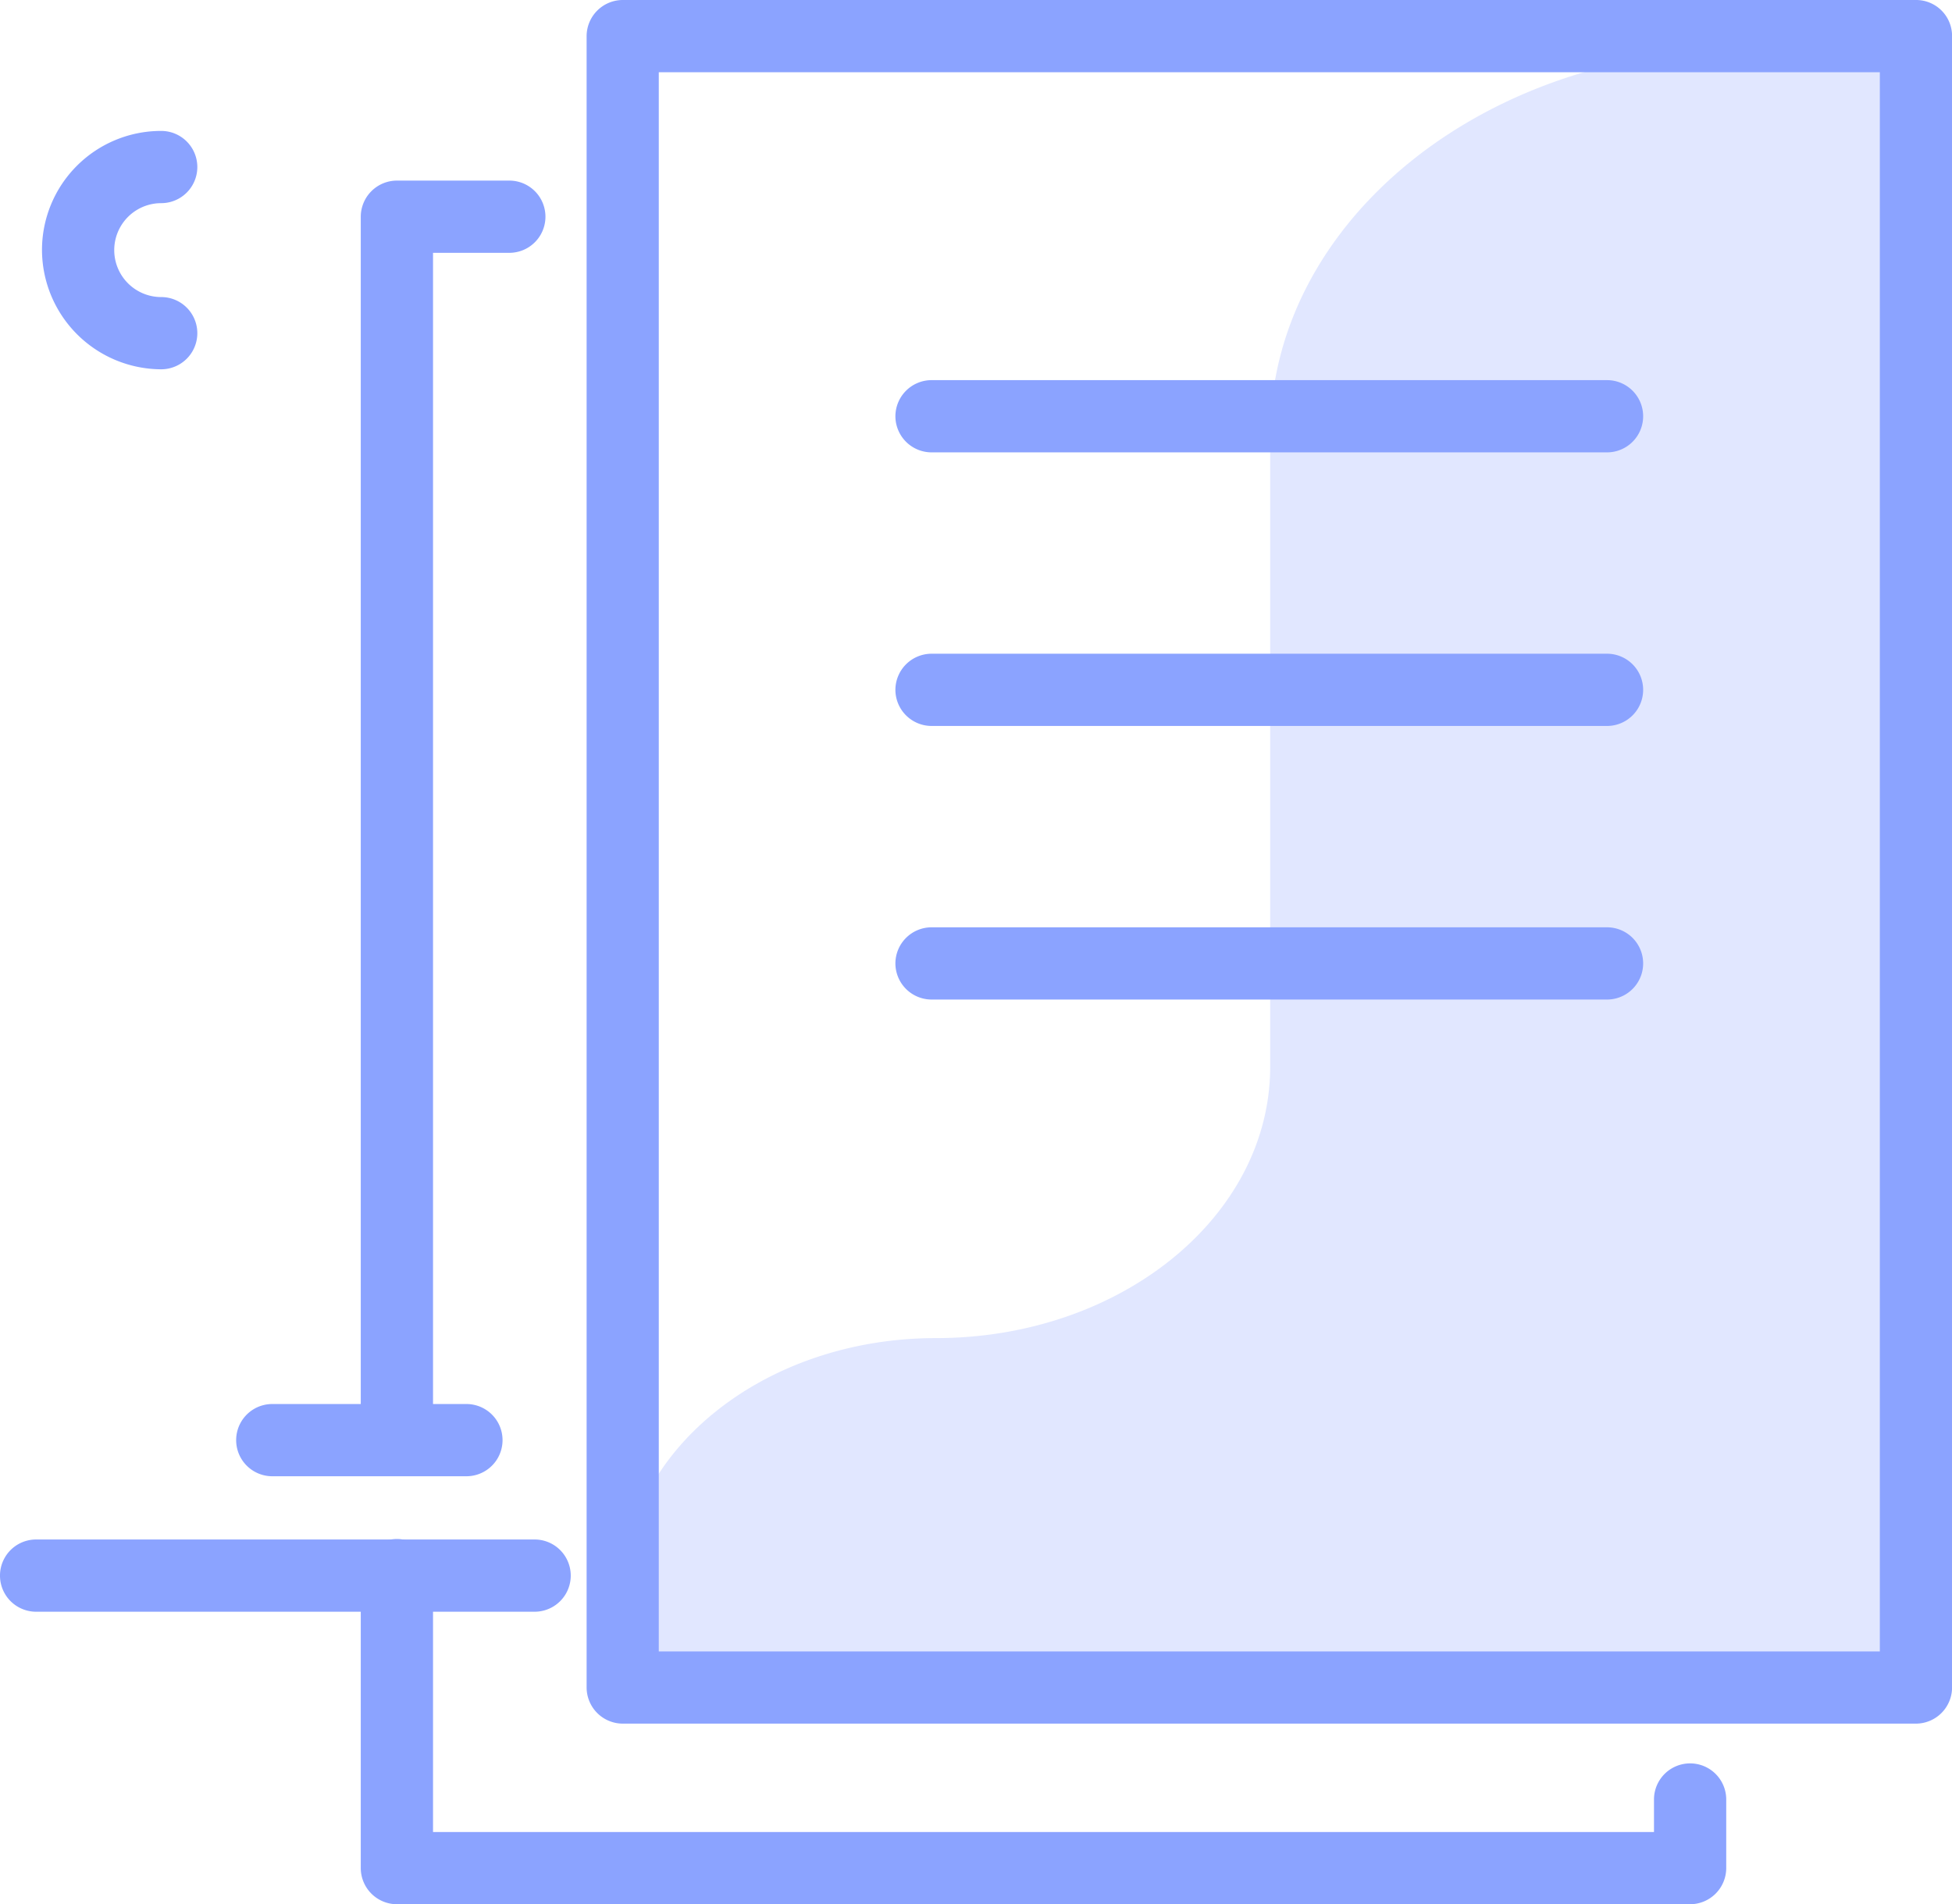 <svg id="copy" xmlns="http://www.w3.org/2000/svg" width="122.204" height="119.236" viewBox="0 0 122.204 119.236">
  <path id="Tracé_4619" data-name="Tracé 4619" d="M249.546,52.237V152.788H168.5v-5.767c0-8.791,8.792-15.915,19.618-15.915h0c11.534,0,20.919-7.6,20.919-16.989V74.6c0-13.371,13.343-24.2,29.795-24.2h8.452A2.066,2.066,0,0,1,249.546,52.237Z" transform="translate(-129.518 -47.319)" fill="#8ba3ff" opacity="0.25"/>
  <path id="Tracé_4620" data-name="Tracé 4620" d="M207.857,39.5H126.9a2.268,2.268,0,0,0-2.261,2.261V145.167a2.268,2.268,0,0,0,2.261,2.261h80.961a2.268,2.268,0,0,0,2.261-2.261V41.761A2.25,2.25,0,0,0,207.857,39.5ZM205.6,142.906H129.157V44.023H205.6ZM143.97,65.564a2.268,2.268,0,0,1,2.261-2.261h42.29a2.261,2.261,0,1,1,0,4.523h-42.29A2.268,2.268,0,0,1,143.97,65.564Zm0,17.131a2.268,2.268,0,0,1,2.261-2.261h42.29a2.261,2.261,0,0,1,0,4.523h-42.29A2.268,2.268,0,0,1,143.97,82.694Zm0,17.131a2.268,2.268,0,0,1,2.261-2.261h42.29a2.261,2.261,0,1,1,0,4.523h-42.29A2.268,2.268,0,0,1,143.97,99.825ZM110.5,129.676V53.069a2.268,2.268,0,0,1,2.261-2.261H119.8a2.261,2.261,0,0,1,0,4.523h-4.777v74.318a2.268,2.268,0,0,1-2.261,2.261A2.244,2.244,0,0,1,110.5,129.676Zm85.484,22.5v4.3a2.268,2.268,0,0,1-2.261,2.261H112.761a2.268,2.268,0,0,1-2.261-2.261V138.129a2.261,2.261,0,0,1,4.523,0v16.085h76.438v-2.035a2.261,2.261,0,0,1,4.523,0Z" transform="translate(-87.914 -39.5)" fill="#8ba3ff"/>
  <path id="Tracé_4621" data-name="Tracé 4621" d="M33.229,75.963A7.456,7.456,0,0,1,40.692,68.5a2.261,2.261,0,0,1,0,4.523,2.94,2.94,0,1,0,0,5.88,2.261,2.261,0,0,1,0,4.523A7.492,7.492,0,0,1,33.229,75.963ZM47.646,152.74H59.8a2.261,2.261,0,1,0,0-4.523H47.646a2.261,2.261,0,0,0,0,4.523ZM64.07,156.7H32.861a2.261,2.261,0,1,0,0,4.523H64.07a2.261,2.261,0,1,0,0-4.523Z" transform="translate(-30.6 -60.302)" fill="#8ba3ff"/>
</svg>
